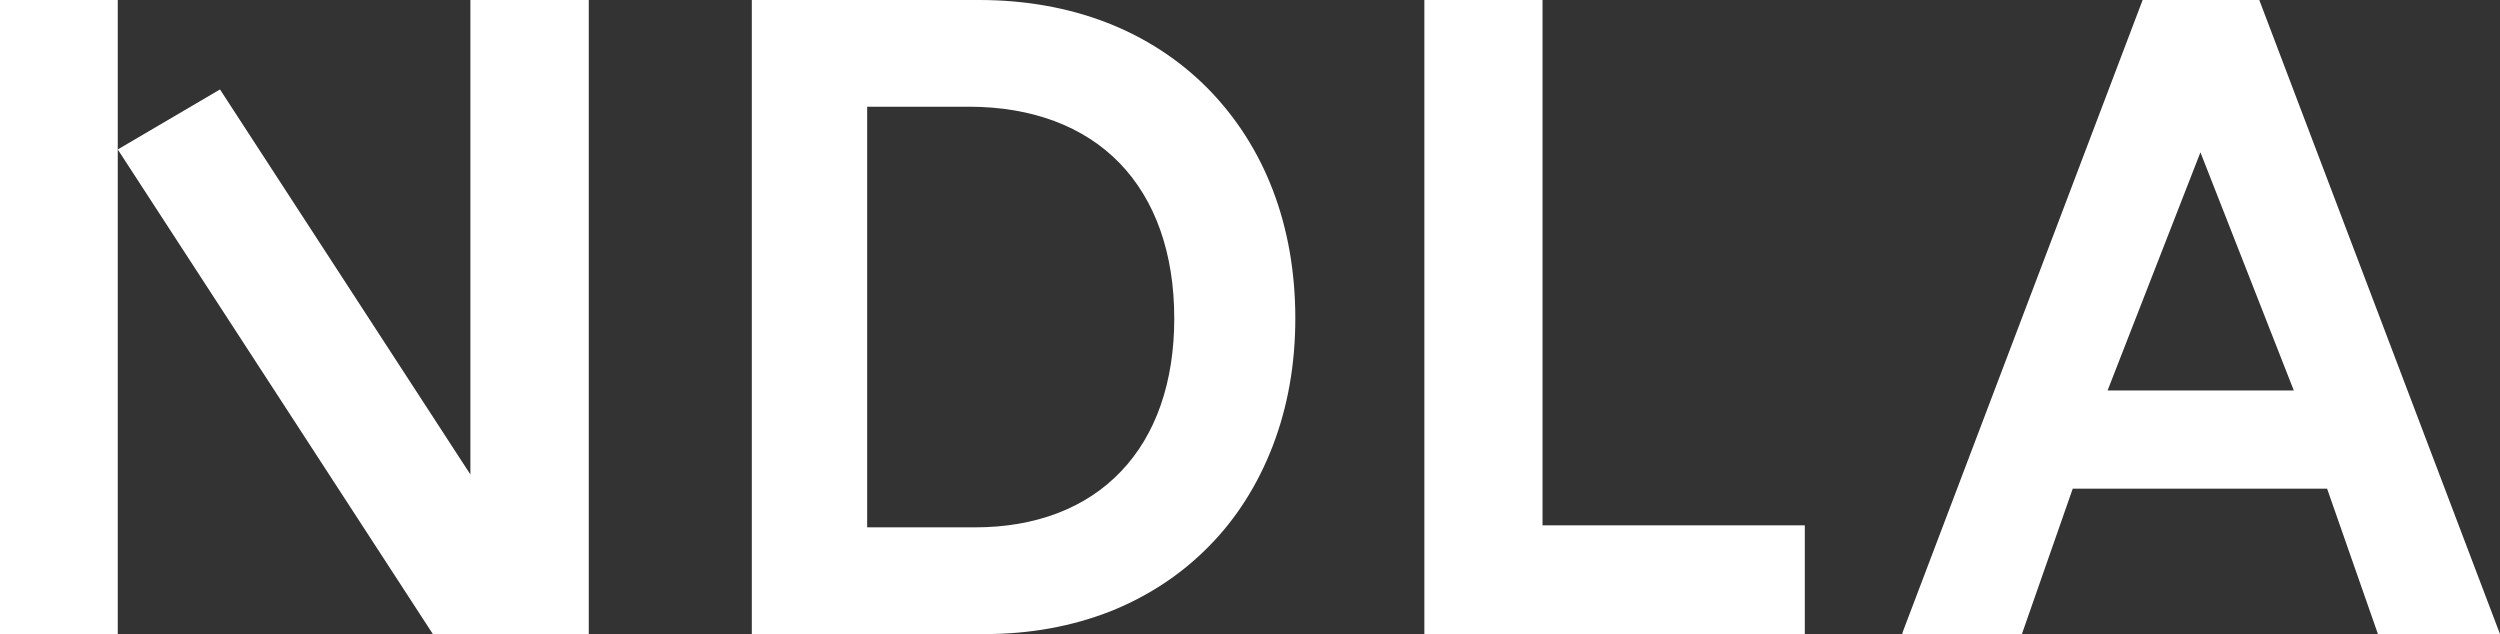 <?xml version="1.0" encoding="UTF-8"?>
<svg id="Layer_2" data-name="Layer 2" xmlns="http://www.w3.org/2000/svg" viewBox="0 0 1104 280">
  <rect x="0" y="0" width="1104" height="280" fill="#333333" stroke="none"/>
  <defs>
    <style>
      .cls-1 {
        fill: #fff;
        stroke-width: 0px;
      }
    </style>
  </defs>
  <g id="Logo">
    <g>
      <rect class="cls-1" width="52" height="280"/>
      <polygon class="cls-1" points="97.15 39.5 52 66 191 279.77 191.12 280 260 280 260 0 207.73 0 207.73 209.54 97.15 39.5"/>
      <path class="cls-1" d="M997.7,0h-51.51l-105.73,278.52-.46,1.48h52.87l22.45-64.2h112.33l22.45,64.2h53.9L997.7,0ZM1012.95,172.44h-82.25l41.01-105.17,41.24,105.17Z"/>
      <polygon class="cls-1" points="681.18 0 629 0 629 280 797 280 797 231.99 681.18 231.99 681.18 0"/>
      <path class="cls-1" d="M432.36,0h-100.36v280h102.98c19.9,0,38.55-3.41,55.61-10.13,16.72-6.72,31.27-16.39,43.32-28.68,12.05-12.18,21.49-27.09,28.09-44.16,6.71-17.41,10.01-36.31,10.01-56.46,0-40.86-13.42-75.92-38.78-101.64C507.87,13.43,472.96,0,432.36,0ZM518.56,140.57c0,28.11-8.07,51.45-23.54,67.61-15.35,16.16-37.64,24.7-64.48,24.7h-47.6V47.12h44.87c27.86,0,50.83,8.65,66.52,24.81,15.92,16.39,24.22,40.07,24.22,68.63Z"/>
    </g>
  </g>
</svg>
